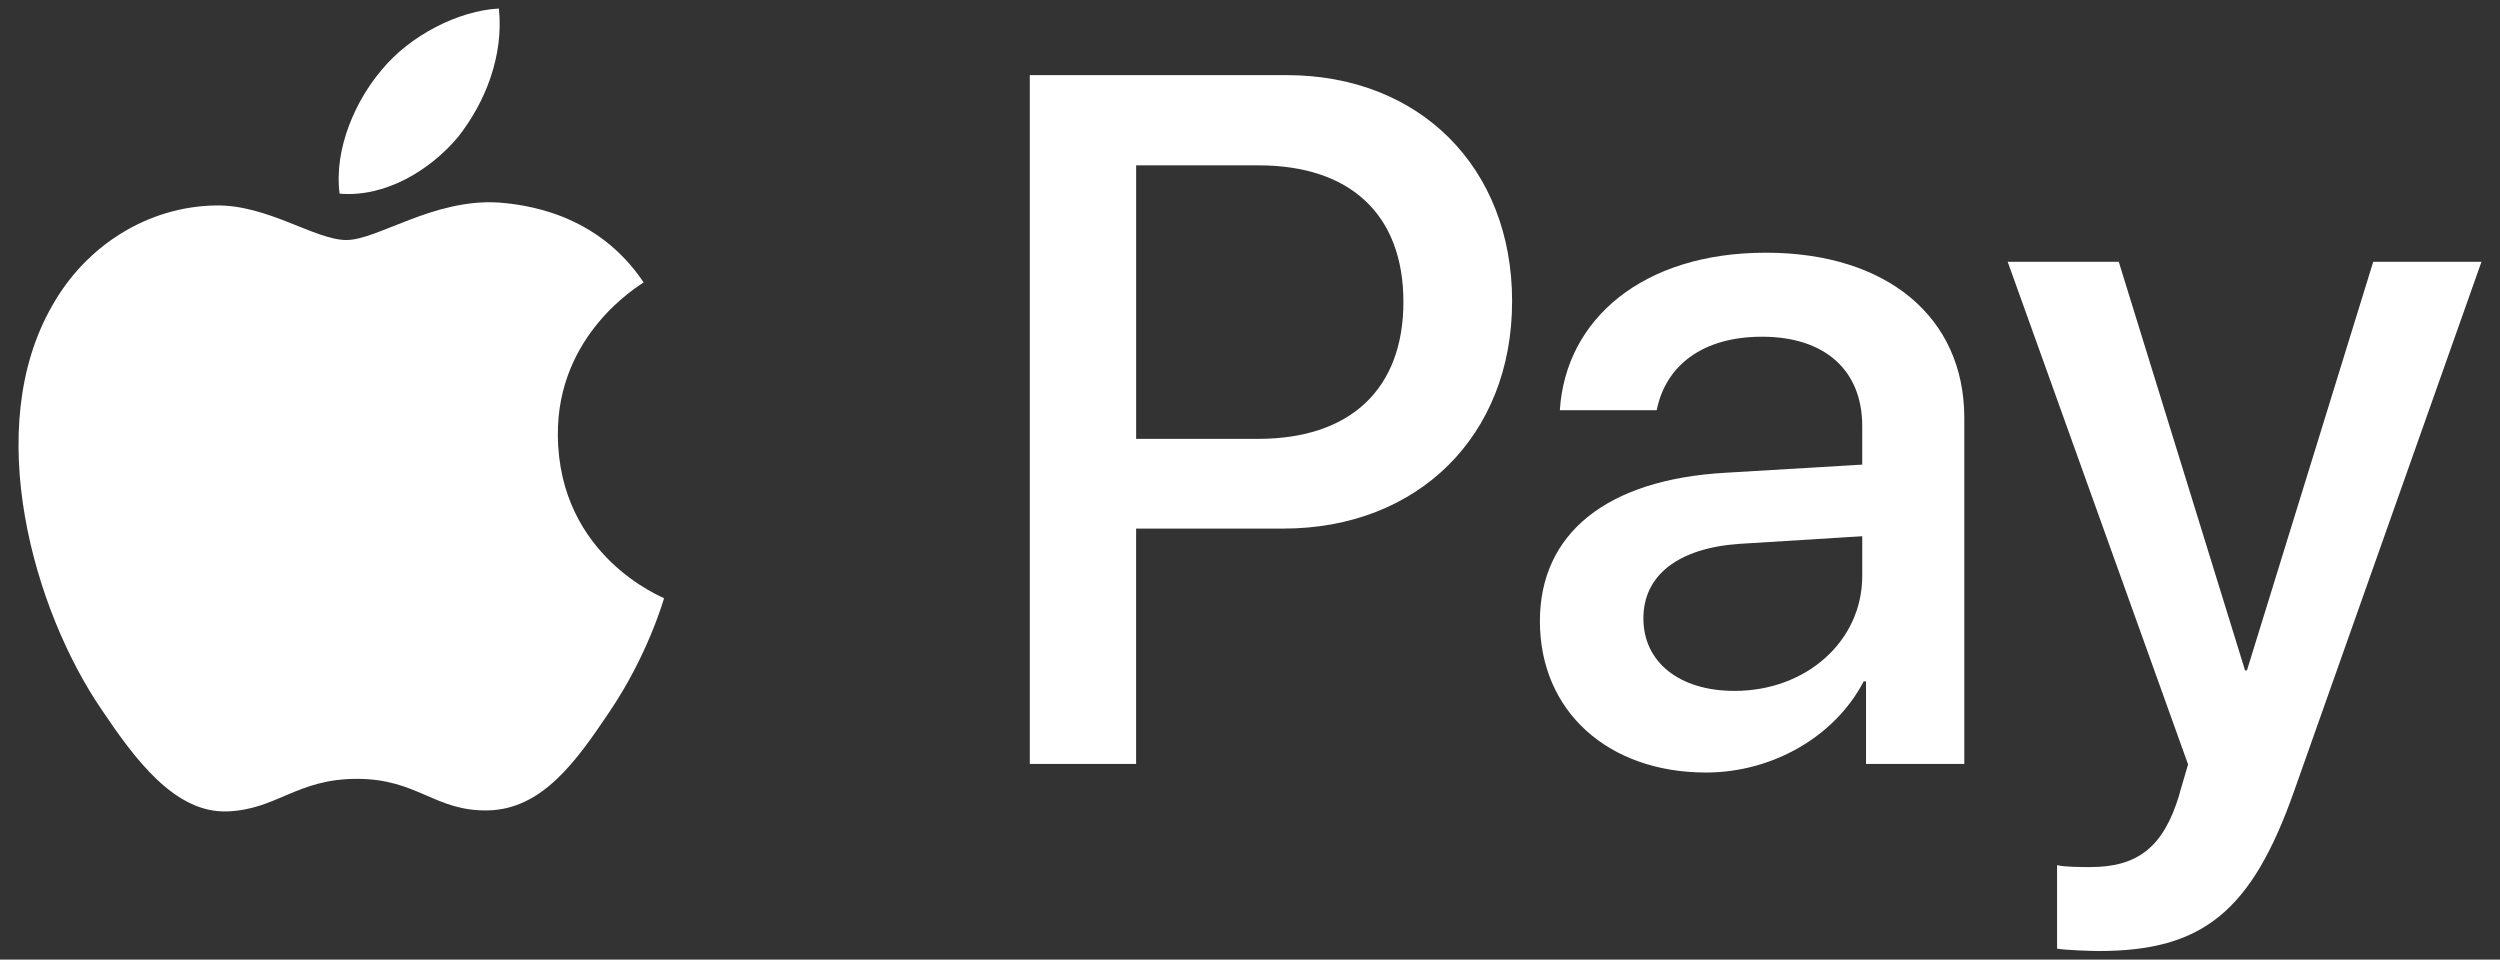 <svg xmlns="http://www.w3.org/2000/svg" width="99" height="38" fill="none" viewBox="0 0 99 38">
  <rect x="0" y="0" width="99" height="38" fill="#333333" stroke="none"/>
  <path fill="#fff" d="M18.131 5.434c1.084-1.372 1.82-3.214 1.625-5.096-1.586.08-3.522 1.06-4.643 2.432-1.006 1.176-1.897 3.095-1.665 4.898 1.781.156 3.56-.9 4.683-2.234zM19.736 8.02c-2.586-.156-4.785 1.485-6.02 1.485-1.236 0-3.127-1.407-5.173-1.369-2.662.04-5.133 1.563-6.484 3.986-2.78 4.847-.733 12.037 1.969 15.984 1.312 1.953 2.894 4.103 4.978 4.026 1.97-.078 2.74-1.29 5.134-1.29 2.392 0 3.087 1.29 5.172 1.25 2.161-.038 3.513-1.953 4.825-3.908 1.506-2.226 2.122-4.376 2.16-4.494-.038-.039-4.168-1.642-4.206-6.448-.039-4.025 3.242-5.94 3.397-6.058-1.853-2.773-4.748-3.086-5.752-3.164z"/>
  <path fill="#fff" fill-rule="evenodd" d="M59.88 11.935c0-5.312-3.666-8.96-8.93-8.96H40.78v27.277h4.21v-9.32h5.829c5.32 0 9.06-3.667 9.06-8.997zm-10.058 5.444h-4.831V6.548h4.85c3.647 0 5.734 1.966 5.734 5.406 0 3.44-2.087 5.425-5.753 5.425zM68.33 18.721c-4.7.265-7.35 2.4-7.35 5.879 0 3.572 2.707 5.992 6.58 5.992 2.594 0 5.094-1.399 6.241-3.61h.094v3.27h3.891V16.547c0-3.988-3.064-6.54-7.858-6.54-4.888 0-7.933 2.646-8.158 6.238h3.835c.356-1.777 1.823-2.911 4.173-2.911 2.481 0 3.966 1.323 3.966 3.535v1.53l-5.413.322zm5.415 2.514v1.57c0 2.589-2.219 4.555-5.058 4.555-2.18 0-3.609-1.135-3.609-2.873 0-1.702 1.372-2.78 3.797-2.95l4.87-.302z" clip-rule="evenodd"/>
  <path fill="#fff" d="M81.46 37.567V34.26c.3.076.977.076 1.316.076 1.88 0 2.895-.794 3.515-2.835 0-.038.357-1.21.357-1.23l-7.143-19.904h4.398l5.001 16.181h.075l5.001-16.181h4.286L90.86 31.29c-1.691 4.82-3.646 6.37-7.745 6.37-.338 0-1.354-.037-1.654-.094z"/>
</svg>
